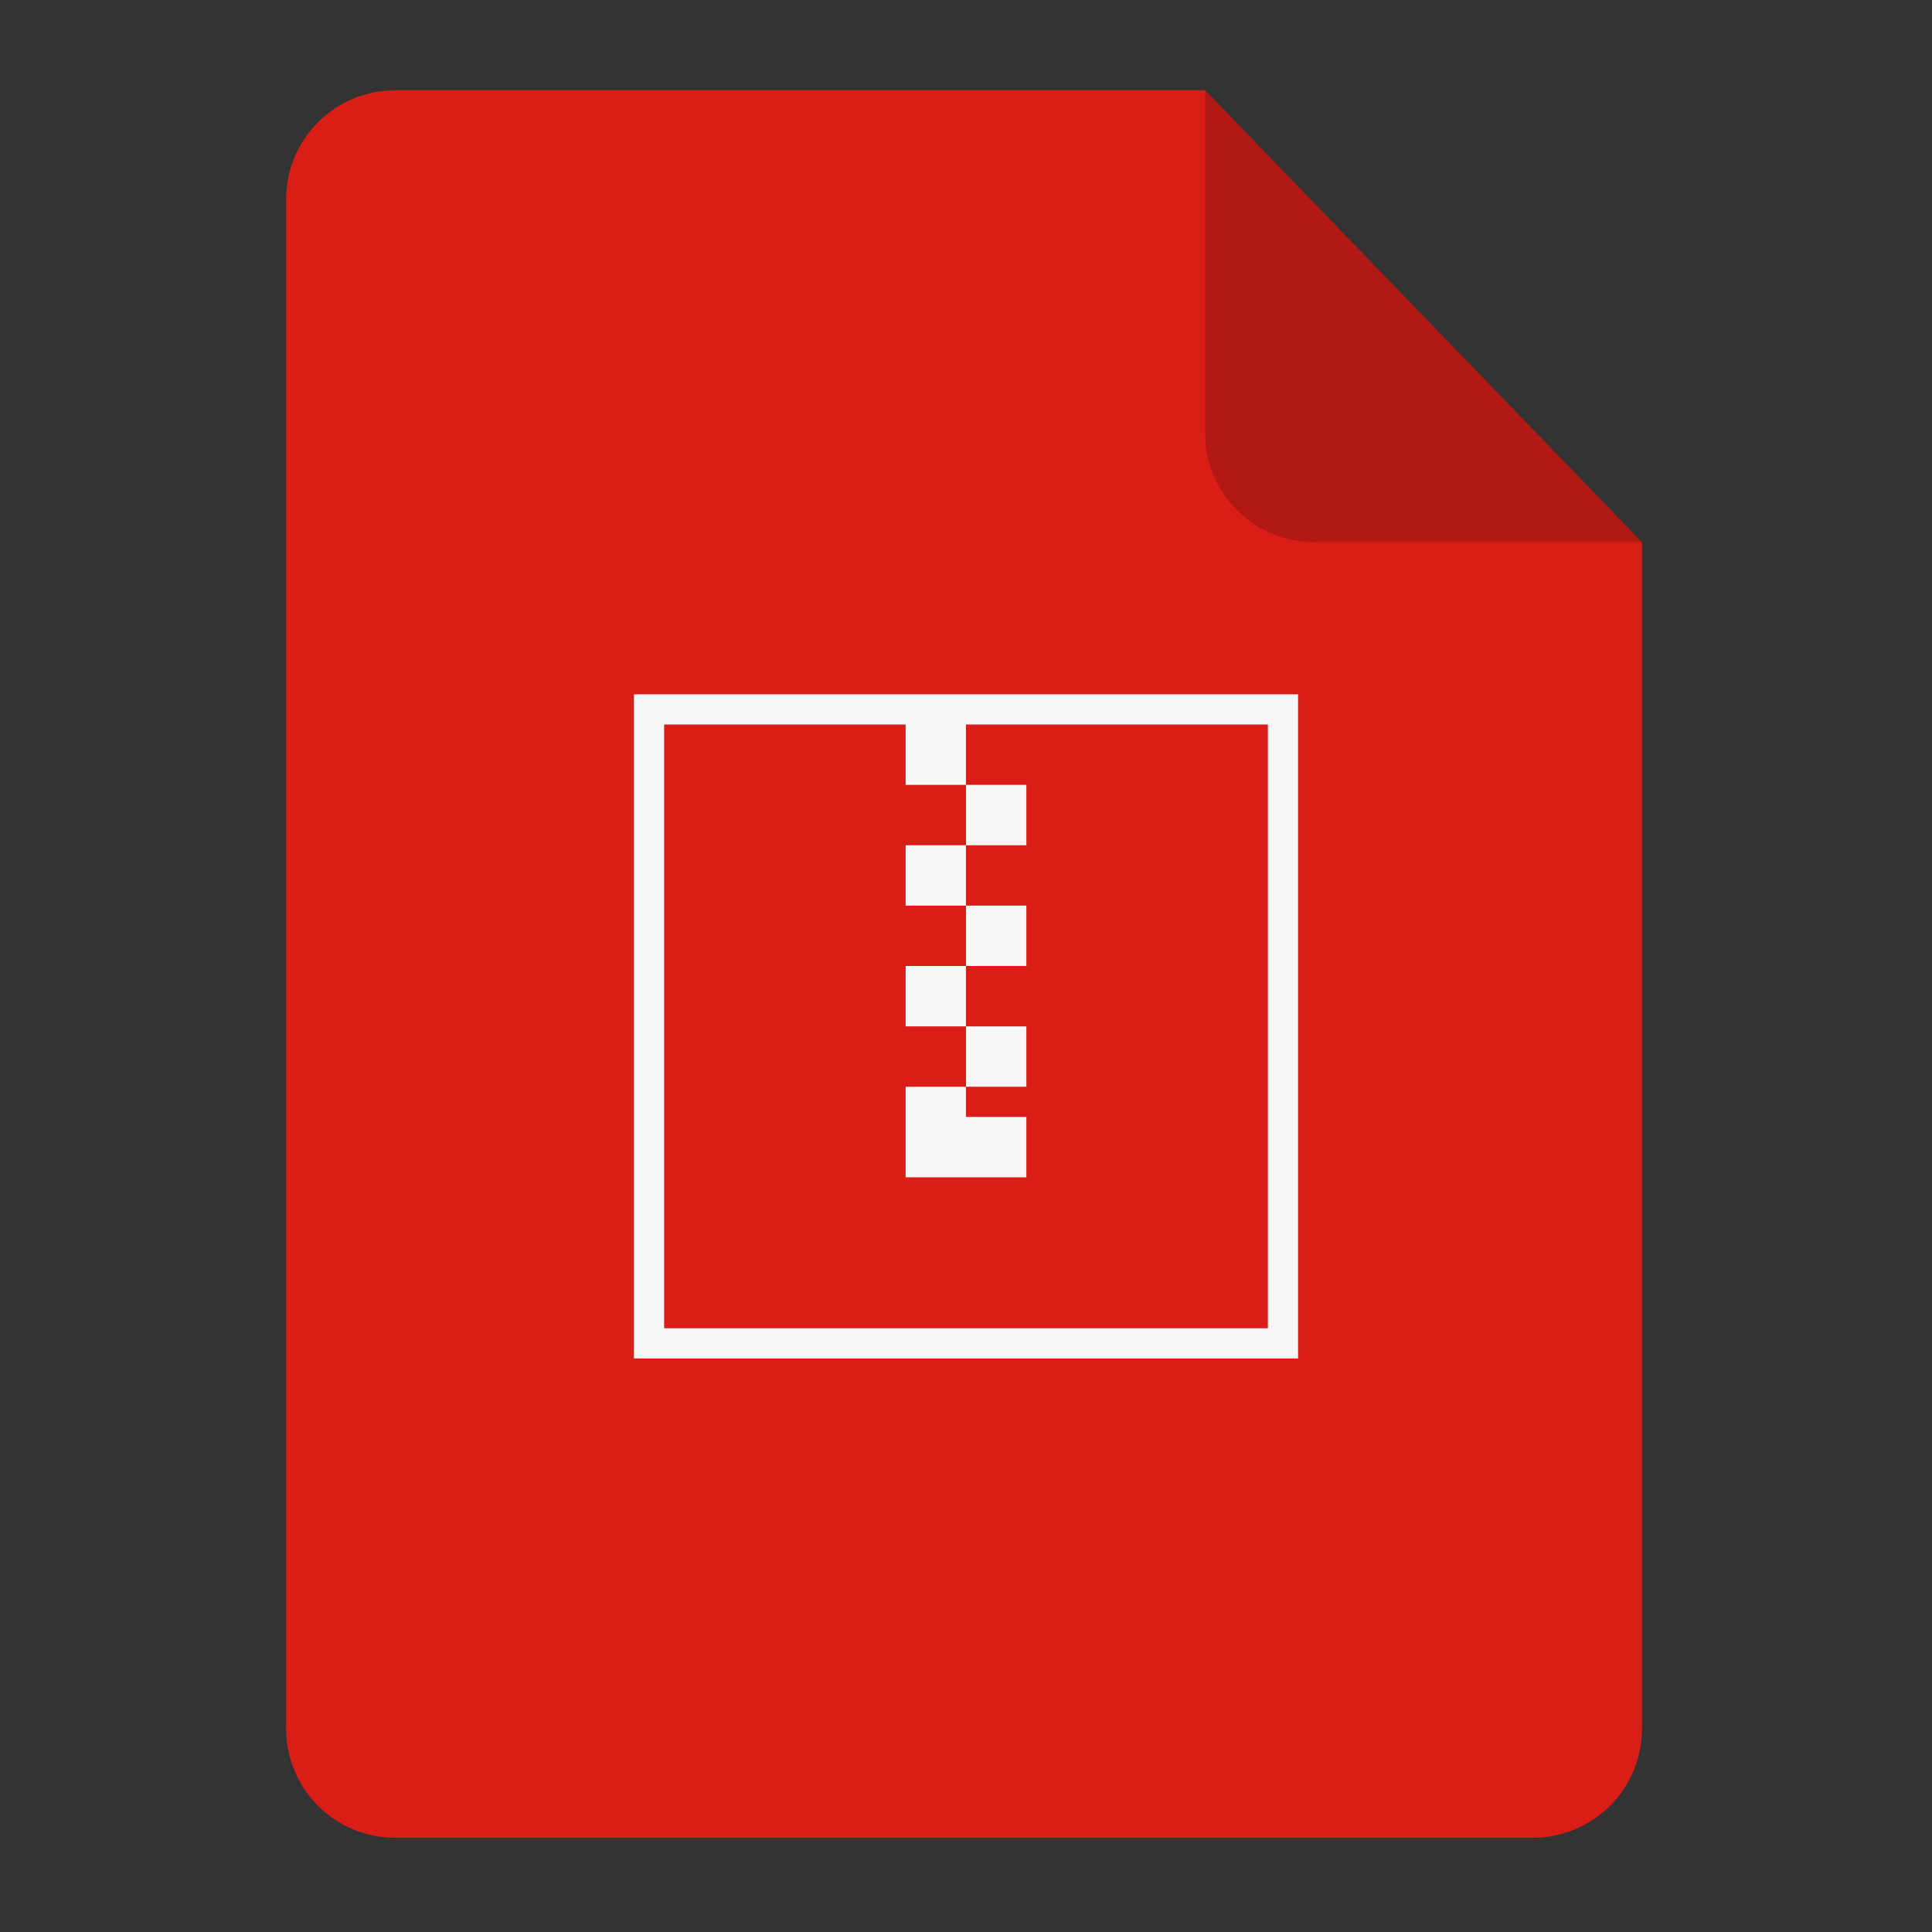 <svg xmlns="http://www.w3.org/2000/svg" xmlns:svg="http://www.w3.org/2000/svg" id="svg2" width="64" height="64" version="1.1" viewBox="0 0 64 64"><rect x="0" y="0" width="64" height="64" fill="#333333" stroke="none"/><defs id="defs12"><clipPath id="clipPath4157" clipPathUnits="userSpaceOnUse"><path id="path4159" fill="#f9f8f2" fill-opacity="1" stroke-width="1.007" d="m 27.643,3.295 13.086,13.086 -11.072,0 c -0.978,0 -2.013,-1.035 -2.013,-2.013 l 0,-11.072 z"/></clipPath></defs><g id="g4174" transform="matrix(0.134,0,0,0.134,-1.87,-2.37)"><path id="path4172" fill="#d91e18" fill-opacity="1" fill-rule="evenodd" stroke="none" stroke-linecap="butt" stroke-linejoin="miter" stroke-opacity="1" stroke-width="1.193" d="m 111.69,40 200.172,2e-6 107.998,111.724 0,293.276 c 0,14.958 -12.042,27 -27,27 l -281.17,0 C 96.732,472 84.69,459.958 84.69,445 l 0,-378 c 0,-14.958 12.042,-27 27,-27 z"/><path id="rect4167" fill="#000" fill-opacity=".176" fill-rule="evenodd" stroke="none" stroke-linecap="butt" stroke-linejoin="miter" stroke-opacity="1" stroke-width="1.193" d="M 419.86,151.724 311.862,40 l -0.002,84.724 c -3.4e-4,14.958 12.042,27 27,27 z"/></g><path id="rect4173-1" fill="#f7f7f7" fill-opacity="1" stroke="none" d="m 21,23 0,22 22,0 0,-22 -22,0 z m 1,1 8,0 0,2 2,0 0,-2 10,0 0,20 -20,0 0,-20 z m 10,2 0,2 2,0 0,-2 -2,0 z m 0,2 -2,0 0,2 2,0 0,-2 z m 0,2 0,2 2,0 0,-2 -2,0 z m 0,2 -2,0 0,2 2,0 0,-2 z m 0,2 0,2 2,0 0,-2 -2,0 z m 0,2 -2,0 0,2 0,1 4,0 0,-1 0,-1 -2,0 0,-1 z" opacity="1"/></svg>